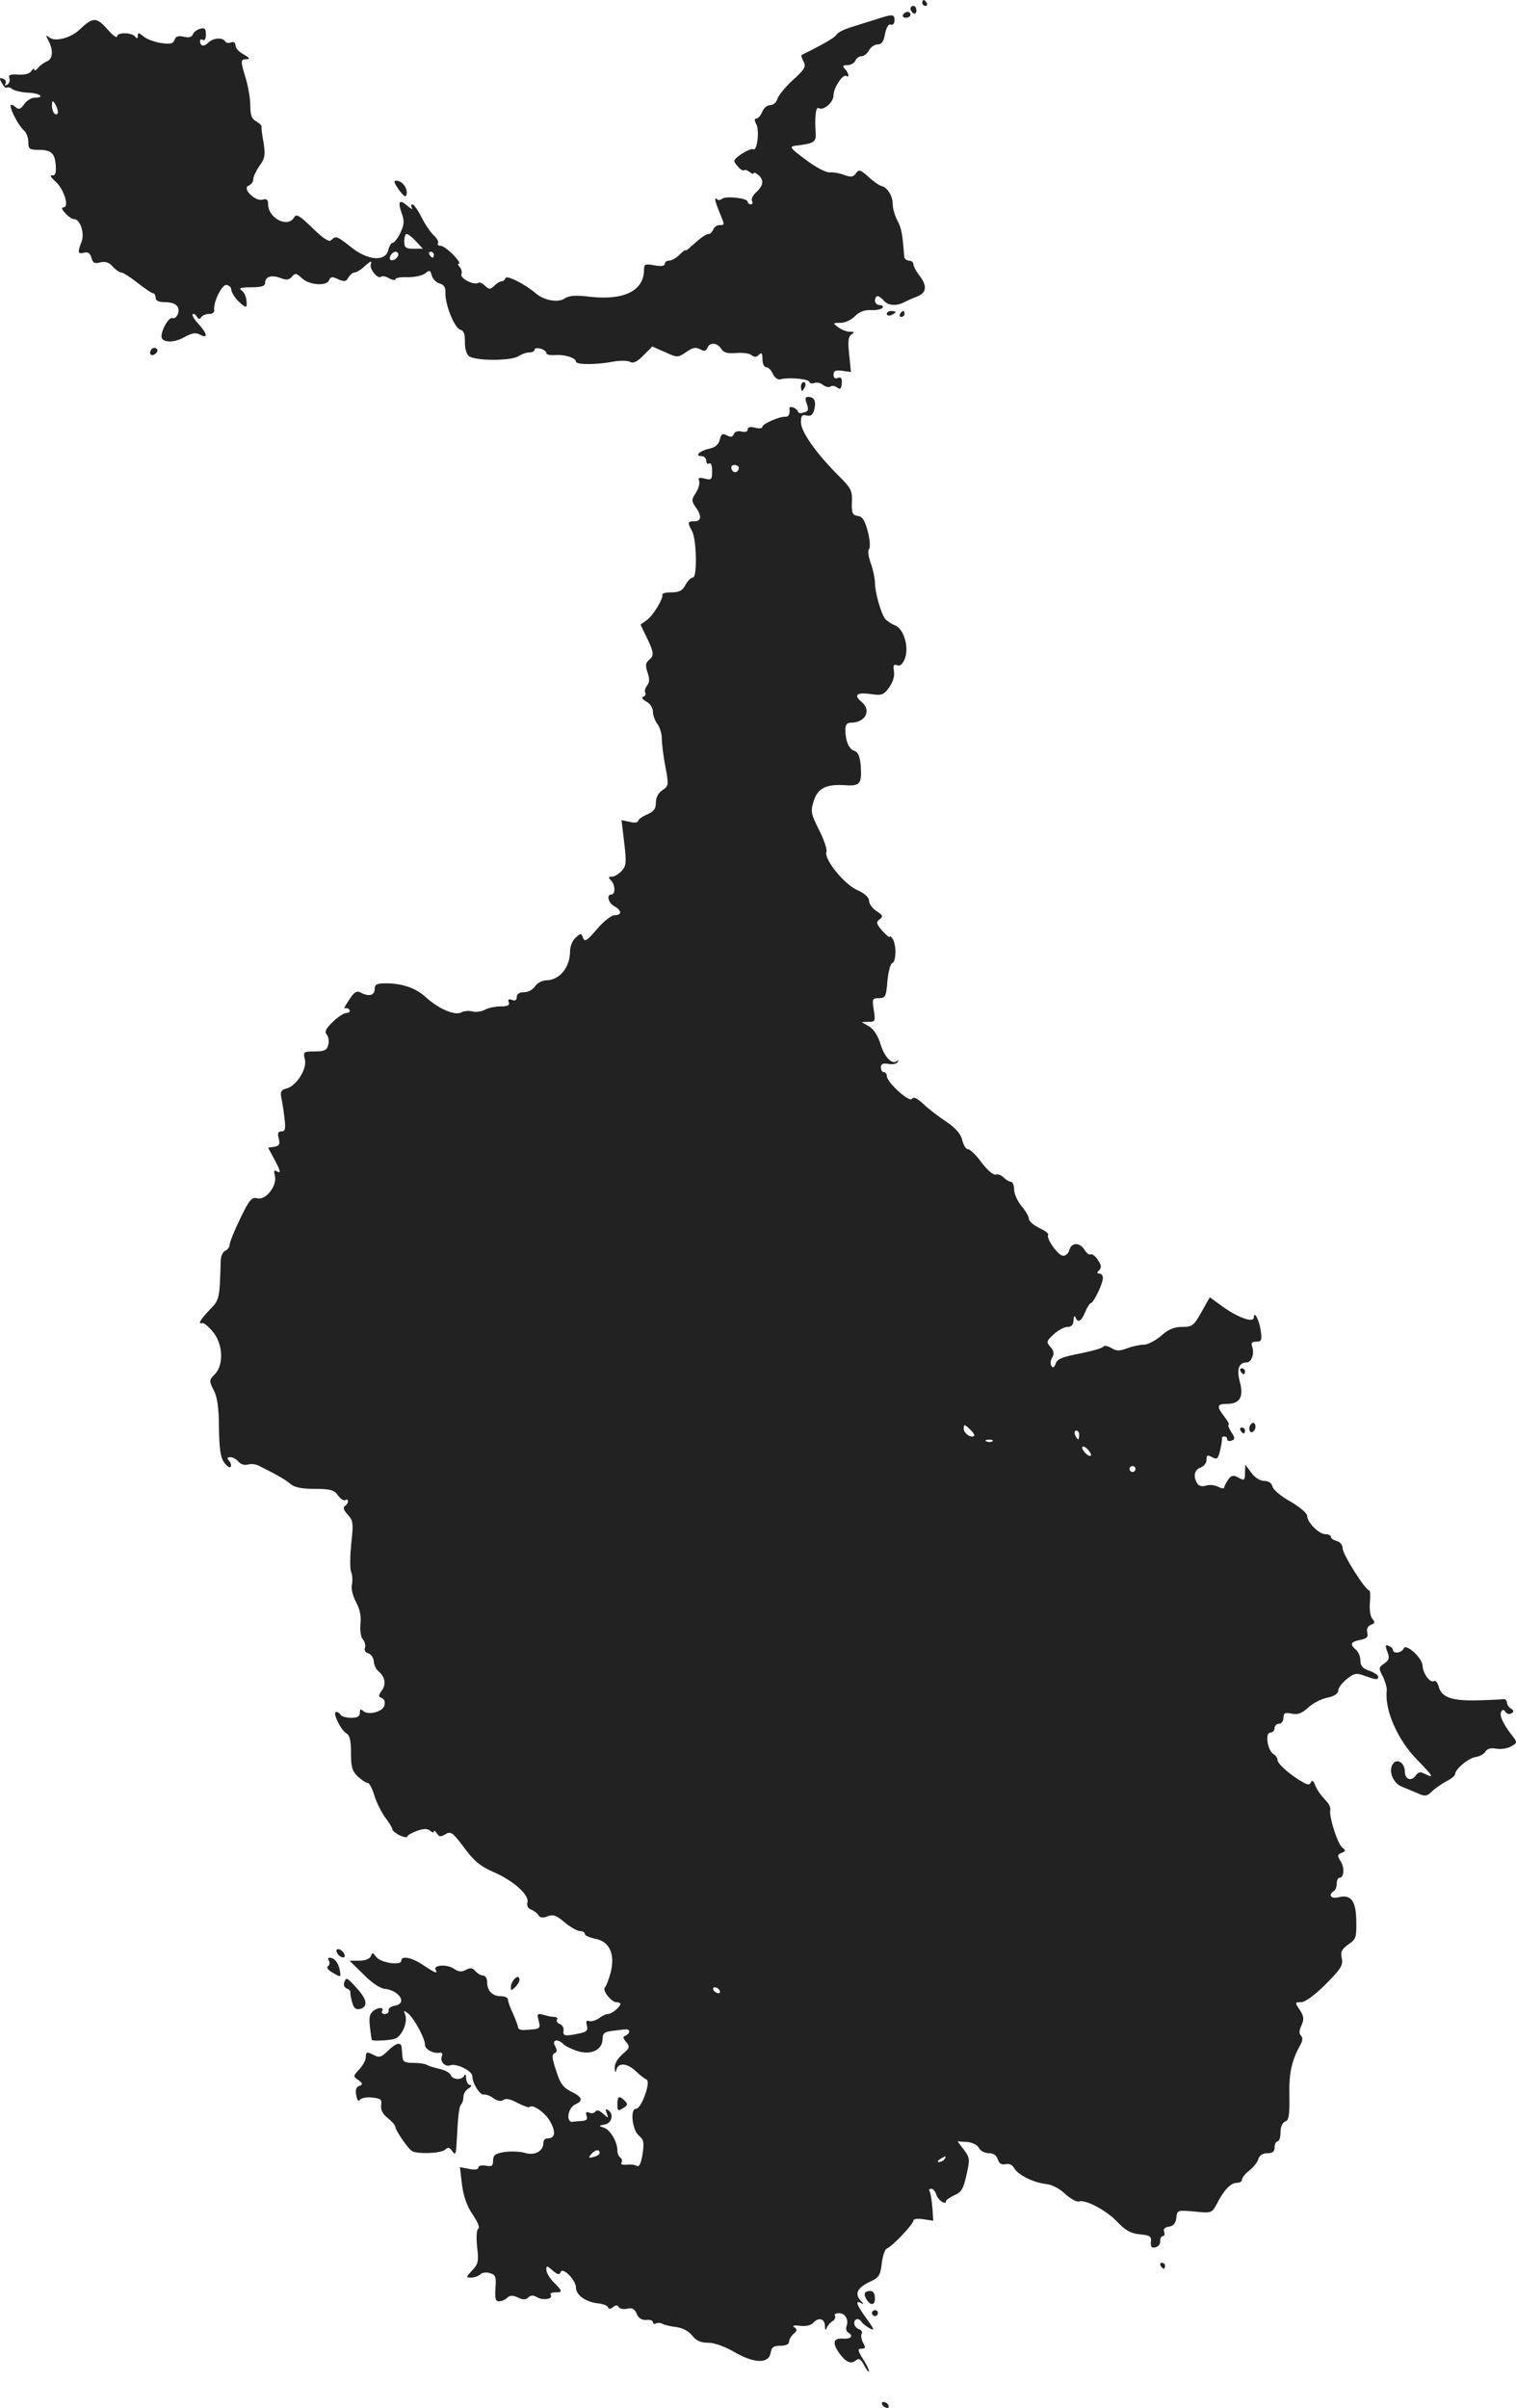 <?xml version="1.0" standalone="no"?>
<!DOCTYPE svg PUBLIC "-//W3C//DTD SVG 20010904//EN"
 "http://www.w3.org/TR/2001/REC-SVG-20010904/DTD/svg10.dtd">
<svg version="1.0" xmlns="http://www.w3.org/2000/svg"
 width="512.112pt" height="813pt" viewBox="0 0 512.112 813"
 preserveAspectRatio="xMidYMid meet">
<g transform="translate(-788.442,1416) scale(0.1,-0.1)"
fill="#222222" stroke="none">
<path d="M11000 14150 c0 -5 5 -10 11 -10 5 0 7 5 4 10 -3 6 -8 10 -11 10 -2
0 -4 -4 -4 -10z"/>
<path d="M10960 14131 c0 -6 5 -13 10 -16 6 -3 10 1 10 9 0 9 -4 16 -10 16 -5
0 -10 -4 -10 -9z"/>
<path d="M10935 14110 c-3 -5 1 -10 9 -10 9 0 16 5 16 10 0 6 -4 10 -9 10 -6
0 -13 -4 -16 -10z"/>
<path d="M10845 14095 c-22 -7 -59 -18 -83 -26 -24 -7 -46 -18 -50 -24 -7 -11
-30 -25 -92 -57 -14 -6 -26 -13 -28 -14 -2 -1 1 -11 7 -22 9 -17 4 -26 -37
-63 -26 -24 -49 -53 -52 -64 -3 -11 -14 -20 -24 -20 -10 0 -22 -10 -27 -23 -5
-12 -13 -22 -19 -22 -7 0 -8 -6 -1 -19 12 -21 3 -93 -10 -85 -5 3 -23 -5 -40
-16 -29 -21 -29 -23 -13 -41 9 -11 19 -17 22 -14 3 3 11 0 19 -6 7 -6 13 -8
13 -4 0 4 7 2 15 -5 21 -17 19 -36 -6 -59 -12 -11 -18 -24 -14 -30 3 -6 1 -11
-4 -11 -6 0 -11 4 -11 9 0 12 -72 20 -86 10 -6 -5 -14 -6 -17 -2 -11 10 -8 -5
8 -44 18 -44 18 -43 0 -43 -9 0 -18 -7 -21 -15 -4 -8 -10 -15 -15 -15 -10 0
-24 -10 -60 -42 -10 -10 -19 -16 -19 -13 0 3 -9 -4 -20 -15 -11 -11 -27 -20
-35 -20 -8 0 -15 -5 -15 -11 0 -7 -12 -9 -35 -5 -31 6 -35 4 -35 -14 0 -71
-66 -105 -182 -92 -49 6 -71 4 -85 -5 -21 -16 -70 -8 -98 16 -37 32 -99 63
-103 52 -2 -6 -8 -11 -14 -11 -5 0 -16 -7 -24 -15 -14 -13 -17 -13 -31 0 -8 8
-18 13 -23 10 -15 -9 -62 15 -57 29 3 7 0 19 -6 25 -6 6 -7 11 -2 11 5 0 -4
14 -20 30 -16 17 -35 30 -42 30 -8 0 -12 4 -9 9 3 4 -3 16 -14 26 -11 10 -30
38 -42 62 -12 24 -26 43 -30 43 -5 0 -6 -6 -2 -12 4 -7 -2 -4 -14 6 -28 25
-35 17 -21 -23 10 -27 9 -39 -4 -67 -9 -19 -21 -34 -26 -34 -5 0 -12 -11 -15
-25 -10 -39 -69 -35 -125 10 -48 38 -52 40 -68 24 -7 -7 -26 5 -63 41 -44 43
-55 49 -62 36 -21 -37 -88 -3 -88 45 0 15 -5 19 -18 15 -25 -8 -71 38 -48 47
9 4 16 13 16 22 0 9 10 29 21 45 18 24 20 35 14 77 -5 26 -8 51 -7 55 1 4 -7
12 -18 18 -15 8 -20 21 -20 53 0 23 -7 64 -15 91 -19 62 -19 66 3 66 12 1 9 5
-10 16 -16 8 -28 22 -28 30 0 10 -6 14 -15 11 -8 -4 -17 -2 -20 3 -9 15 -42
12 -58 -5 -14 -14 -27 -11 -27 7 0 5 5 6 10 3 6 -3 10 5 10 18 0 20 -4 24 -19
20 -11 -3 -22 -11 -25 -19 -4 -10 -14 -12 -31 -8 -18 4 -27 2 -31 -11 -5 -13
-15 -15 -48 -10 -22 4 -49 14 -58 23 -15 12 -18 13 -18 1 0 -9 -3 -10 -8 -4
-10 16 -62 17 -62 2 -1 -6 -13 2 -28 19 -42 48 -52 48 -100 3 -28 -27 -82 -41
-100 -26 -13 10 -14 9 -4 -10 17 -32 15 -63 -5 -70 -10 -4 -23 -14 -30 -22 -7
-9 -13 -11 -13 -6 0 6 -4 3 -10 -5 -5 -9 -22 -13 -44 -12 -27 2 -34 -1 -30
-12 3 -8 0 -17 -7 -22 -7 -4 -10 -3 -6 3 4 6 0 14 -8 17 -13 5 -14 2 -4 -15 6
-11 13 -18 16 -15 4 3 12 1 19 -5 7 -5 31 -11 53 -12 40 -1 60 -17 22 -17 -11
0 -27 -10 -35 -22 -13 -18 -18 -19 -31 -8 -8 7 -15 8 -15 3 0 -16 29 -70 45
-83 8 -7 15 -24 15 -39 0 -24 4 -27 35 -27 43 0 55 -11 58 -55 1 -25 -2 -33
-13 -31 -8 1 -3 -8 11 -20 29 -25 49 -88 28 -88 -8 0 -6 -7 6 -20 10 -11 23
-20 30 -20 20 0 36 -47 25 -76 -14 -36 -13 -43 9 -37 13 3 20 -2 24 -17 5 -18
11 -21 30 -16 17 4 30 0 42 -14 10 -11 23 -20 29 -20 6 0 31 -16 55 -35 24
-19 48 -35 52 -35 5 0 9 -7 9 -15 0 -10 10 -15 28 -15 39 0 55 -14 48 -38 -4
-12 -12 -19 -19 -16 -12 4 -37 -38 -37 -62 0 -21 41 -23 76 -3 27 15 40 17 54
9 28 -15 25 3 -5 36 -14 15 -23 30 -20 33 4 3 10 -1 14 -8 6 -9 11 -10 15 -2
4 6 16 11 27 11 11 0 19 6 17 13 -4 25 26 88 42 85 8 -2 15 -8 15 -13 1 -14
17 -38 37 -53 15 -12 17 -11 15 13 -1 14 -9 30 -17 35 -11 7 -1 10 33 10 35 0
47 4 47 15 0 21 21 28 53 16 19 -8 28 -6 38 5 10 13 15 12 34 -6 25 -23 83
-27 91 -6 5 12 11 13 31 3 21 -9 27 -8 34 6 6 9 15 17 21 17 7 0 23 10 36 23
19 16 24 18 19 5 -6 -16 25 -53 35 -42 4 3 16 1 27 -6 12 -6 21 -7 21 -3 0 5
19 8 43 7 23 0 49 6 58 13 14 12 17 11 22 -7 3 -12 15 -24 26 -27 15 -4 21
-13 20 -32 -1 -40 31 -119 50 -124 12 -3 16 -14 16 -41 -1 -21 5 -41 13 -48
20 -17 142 -17 167 -1 11 7 27 13 37 13 10 0 18 4 18 9 0 5 9 7 20 4 11 -3 20
-10 20 -15 0 -5 12 -8 28 -7 32 3 72 -9 72 -22 0 -11 69 -11 126 0 23 4 49 4
57 -1 11 -6 24 1 45 22 l30 30 43 -19 c42 -19 43 -19 71 0 21 15 32 18 47 10
14 -8 20 -7 25 4 7 20 33 19 47 -3 8 -13 21 -16 50 -14 22 2 45 -1 52 -7 10
-8 17 -7 25 1 9 9 12 6 12 -15 0 -15 6 -27 13 -27 7 0 17 -10 22 -22 6 -13 17
-21 25 -19 25 8 95 2 98 -8 2 -6 10 -7 18 -4 8 3 21 0 29 -7 8 -6 19 -9 25 -5
6 4 16 2 23 -4 10 -7 13 -4 15 14 1 18 -2 23 -13 19 -10 -4 -15 0 -15 11 0 13
7 16 30 13 l29 -4 -6 59 c-5 45 -3 61 8 68 11 7 10 9 -6 9 -11 0 -29 7 -39 15
-19 14 -19 15 8 15 15 0 37 10 49 23 15 15 33 21 55 20 17 -1 34 3 38 8 3 5
-2 9 -10 9 -9 0 -16 7 -16 15 0 8 4 15 9 15 5 0 14 -7 21 -15 14 -17 42 -19
68 -6 9 5 29 14 45 20 32 13 34 36 7 71 -11 14 -20 31 -20 38 0 6 -7 12 -15
12 -8 0 -15 6 -16 13 -6 77 -9 96 -23 122 -9 17 -16 42 -16 56 0 28 -18 56
-38 61 -8 2 -27 15 -44 31 -27 24 -32 26 -42 12 -9 -13 -17 -14 -39 -6 -15 6
-38 10 -50 9 -12 -1 -47 17 -81 43 -53 39 -56 44 -35 47 62 7 70 12 69 40 -4
56 0 93 10 87 16 -10 50 19 50 43 0 26 33 75 44 65 3 -3 6 -2 6 3 0 6 -5 15
-12 22 -9 9 -7 12 9 12 11 0 23 7 27 15 3 8 12 15 20 15 9 0 20 9 26 20 6 11
19 20 29 20 14 0 21 10 25 36 5 22 12 34 19 31 7 -3 13 3 13 14 0 22 -6 22
-61 4z m-2765 -313 c0 -7 -4 -10 -10 -7 -5 3 -10 16 -10 28 0 18 2 19 10 7 5
-8 10 -21 10 -28z m1210 -437 l23 -25 -31 0 c-27 0 -32 4 -32 25 0 14 4 25 8
25 5 0 19 -11 32 -25z m-60 -44 c0 -12 -20 -25 -27 -18 -7 7 6 27 18 27 5 0 9
-4 9 -9z m120 -1 c0 -5 -2 -10 -4 -10 -3 0 -8 5 -11 10 -3 6 -1 10 4 10 6 0
11 -4 11 -10z"/>
<path d="M9232 13519 c18 -24 24 -27 26 -14 4 19 -15 45 -35 45 -10 0 -7 -8 9
-31z"/>
<path d="M10880 13100 c0 -5 7 -7 15 -4 8 4 15 8 15 10 0 2 -7 4 -15 4 -8 0
-15 -4 -15 -10z"/>
<path d="M10925 13100 c-3 -5 -1 -10 4 -10 6 0 11 5 11 10 0 6 -2 10 -4 10 -3
0 -8 -4 -11 -10z"/>
<path d="M8395 12979 c-10 -15 3 -25 16 -12 7 7 7 13 1 17 -6 3 -14 1 -17 -5z"/>
<path d="M10590 12855 c0 -8 2 -15 4 -15 2 0 6 7 10 15 3 8 1 15 -4 15 -6 0
-10 -7 -10 -15z"/>
<path d="M10610 12796 c7 -20 5 -25 -11 -29 -10 -3 -19 -2 -19 3 0 4 -7 10
-15 14 -8 3 -14 2 -14 -2 3 -19 -2 -30 -13 -29 -21 1 -78 -24 -78 -34 0 -5
-11 -7 -25 -3 -16 4 -25 2 -25 -6 0 -8 -8 -10 -21 -7 -12 3 -22 0 -26 -9 -4
-10 -10 -11 -23 -4 -15 8 -19 5 -24 -14 -4 -17 -16 -27 -36 -31 -32 -7 -51
-25 -26 -25 9 0 16 -7 16 -16 0 -8 5 -12 10 -9 6 4 10 -7 10 -25 0 -29 -2 -32
-25 -26 -19 5 -23 3 -19 -8 3 -8 -2 -26 -11 -40 -15 -23 -15 -27 -1 -48 22
-30 20 -48 -4 -48 -23 0 -24 -4 -8 -33 16 -30 18 -157 3 -157 -6 0 -18 -11
-25 -25 -10 -19 -21 -25 -47 -25 -18 0 -32 -3 -31 -7 4 -14 -32 -72 -53 -87
l-21 -15 21 -43 c25 -52 26 -62 7 -77 -11 -10 -12 -19 -4 -42 7 -21 7 -33 -2
-44 -6 -8 -9 -18 -6 -24 3 -5 0 -11 -6 -13 -8 -3 -4 -9 10 -17 12 -6 22 -21
22 -34 0 -12 7 -31 15 -41 8 -11 15 -33 15 -49 0 -16 5 -59 12 -95 12 -63 11
-66 -10 -80 -14 -9 -22 -25 -22 -42 0 -21 -7 -30 -30 -40 -16 -7 -30 -17 -30
-22 0 -5 -13 -7 -28 -3 l-28 6 9 -76 c8 -67 7 -78 -8 -95 -10 -11 -25 -20 -34
-20 -12 0 -12 -3 -3 -12 15 -15 16 -48 2 -48 -18 0 -11 -29 10 -40 25 -14 26
-30 1 -30 -11 0 -38 -21 -60 -47 -33 -39 -41 -44 -47 -30 -6 17 -8 17 -25 1
-11 -9 -19 -30 -19 -46 0 -54 -35 -97 -80 -98 -14 0 -31 -9 -38 -20 -7 -11
-23 -20 -37 -20 -16 0 -25 -6 -25 -16 0 -11 -5 -14 -16 -10 -11 4 -15 2 -11
-8 4 -10 -3 -14 -27 -14 -19 0 -43 -5 -55 -12 -12 -6 -30 -8 -41 -5 -11 3 -27
2 -37 -3 -21 -12 -76 11 -119 50 -34 32 -81 48 -136 48 -31 0 -38 -4 -38 -20
0 -21 -20 -26 -48 -11 -13 7 -22 1 -39 -26 -13 -19 -19 -31 -14 -28 5 3 12 1
16 -5 3 -5 -1 -10 -10 -10 -8 0 -29 -13 -46 -30 -24 -23 -29 -33 -21 -43 6 -7
9 -23 5 -35 -4 -18 -13 -22 -45 -22 -38 0 -40 -1 -34 -26 9 -32 -28 -90 -61
-99 -18 -4 -22 -11 -19 -28 3 -12 8 -43 11 -69 5 -40 3 -48 -10 -48 -11 0 -14
-6 -9 -24 5 -19 2 -25 -15 -28 l-21 -3 20 -37 c23 -43 25 -52 8 -42 -8 5 -9 0
-5 -16 8 -33 -30 -83 -59 -76 -19 5 -27 -4 -58 -68 -20 -41 -36 -81 -36 -89 0
-8 -7 -17 -15 -20 -8 -4 -15 -19 -15 -34 -4 -130 -4 -131 -37 -165 -32 -33
-42 -51 -25 -45 5 1 21 -12 35 -29 35 -41 38 -113 7 -144 -19 -19 -20 -22 -4
-53 12 -23 18 -59 18 -127 1 -69 5 -101 17 -117 9 -13 19 -20 22 -16 4 3 2 12
-4 20 -9 10 -8 13 4 13 8 0 20 -7 27 -15 7 -9 21 -13 31 -10 10 3 26 2 36 -3
68 -34 90 -47 108 -62 14 -12 38 -17 83 -17 53 0 66 -4 78 -22 9 -12 20 -19
25 -16 5 4 9 2 9 -4 0 -5 -5 -13 -11 -16 -7 -5 -3 -15 10 -29 18 -20 20 -28
12 -96 -4 -41 -5 -84 -1 -96 5 -11 6 -31 3 -45 -3 -15 4 -40 15 -60 12 -23 17
-46 14 -72 -2 -21 1 -44 8 -52 7 -8 10 -21 7 -29 -3 -8 2 -16 11 -18 10 -3 18
-15 19 -27 1 -13 8 -28 16 -34 22 -19 27 -43 11 -65 -12 -17 -12 -21 0 -25 9
-4 12 -14 9 -25 -5 -22 -56 -35 -73 -18 -7 7 -10 5 -10 -7 0 -12 -8 -17 -29
-17 -17 0 -33 5 -36 10 -3 6 -10 10 -15 10 -14 0 15 -61 34 -72 12 -7 16 -24
16 -67 0 -47 4 -61 23 -79 13 -12 28 -22 34 -22 5 0 15 -19 22 -42 7 -24 24
-57 37 -75 13 -17 24 -35 24 -40 0 -4 11 -13 25 -20 14 -6 25 -8 25 -4 0 4 14
12 32 19 23 8 35 9 45 1 7 -6 13 -8 13 -3 0 5 5 2 10 -6 8 -12 13 -13 29 -3
18 11 24 7 63 -45 33 -45 55 -63 98 -82 68 -29 123 -78 116 -103 -3 -11 2 -21
12 -24 9 -4 21 -12 25 -19 5 -9 15 -11 31 -4 19 7 30 3 57 -20 19 -16 42 -29
52 -30 9 0 17 -4 17 -10 0 -5 16 -12 35 -16 49 -9 68 -52 52 -115 -7 -24 -15
-46 -19 -49 -11 -8 21 -50 38 -50 8 0 14 -3 14 -6 0 -10 -29 -34 -42 -34 -7 0
-21 -7 -31 -15 -11 -7 -25 -11 -32 -9 -10 4 -12 -1 -8 -15 4 -15 -1 -21 -18
-25 -55 -12 -64 -11 -61 7 2 9 -4 20 -12 23 -9 3 -13 10 -10 15 3 5 -1 9 -8 9
-7 0 -24 3 -37 7 -22 6 -23 4 -17 -20 7 -28 6 -28 -51 -31 -10 -1 -18 4 -19 9
0 6 -8 27 -17 47 -10 21 -17 42 -17 48 0 5 -10 10 -23 10 -29 0 -47 18 -47 47
0 13 -6 23 -14 23 -7 0 -19 7 -26 15 -9 11 -17 12 -32 4 -14 -8 -25 -7 -42 5
-24 15 -70 11 -60 -5 9 -15 -3 -10 -42 16 -38 26 -74 33 -74 15 0 -18 -71 -7
-85 13 -11 15 -13 16 -18 2 -4 -9 -19 -15 -39 -15 l-33 0 47 -46 c27 -28 57
-48 72 -49 51 -6 77 -50 34 -57 -13 -2 -22 -9 -21 -16 2 -6 -4 -12 -13 -12 -8
0 -12 5 -9 10 10 16 -21 12 -35 -5 -10 -12 -10 -28 0 -92 0 -5 55 -3 77 3 24
7 46 55 36 82 -6 15 -5 15 11 3 20 -17 56 -83 56 -105 0 -15 27 -30 49 -27 8
2 12 -3 8 -12 -7 -18 11 -37 29 -30 20 7 74 -19 74 -37 0 -24 26 -65 39 -62 7
1 22 -4 33 -13 14 -9 26 -11 33 -5 7 6 24 3 47 -10 20 -10 38 -17 41 -14 11
11 55 -20 71 -51 19 -35 15 -55 -10 -55 -8 0 -14 -6 -14 -14 0 -29 -28 -45
-62 -35 -17 5 -49 6 -70 3 -31 -5 -38 -11 -38 -29 0 -18 -4 -21 -25 -17 -14 2
-25 0 -25 -7 0 -6 -11 -8 -31 -4 l-31 6 7 -59 c5 -40 17 -73 36 -101 17 -25
25 -44 19 -48 -6 -4 -7 -28 -4 -61 6 -48 4 -58 -16 -79 -22 -24 -22 -25 -4
-25 11 0 25 5 31 11 6 6 21 8 33 4 19 -6 21 -13 18 -51 -2 -35 0 -44 12 -44 9
0 21 5 28 12 8 8 18 9 36 1 17 -9 27 -8 35 0 8 8 17 8 29 1 20 -12 55 -7 47 7
-4 5 3 9 14 9 27 0 26 4 -4 34 -14 14 -25 33 -25 42 0 15 2 15 21 -2 17 -14
23 -16 27 -6 6 20 52 -26 52 -52 0 -25 34 -49 75 -53 17 -2 32 -8 33 -13 3 -7
8 -7 17 0 9 8 15 8 20 0 3 -5 16 -8 28 -5 16 4 25 0 32 -17 7 -16 18 -22 33
-21 12 2 22 -2 22 -8 0 -5 5 -7 10 -4 6 3 15 3 22 -1 7 -4 28 -9 47 -11 21 -3
41 -13 53 -28 14 -18 29 -25 55 -25 21 0 57 -13 91 -33 67 -38 115 -38 120 1
3 17 10 22 33 22 18 0 29 5 29 14 0 7 7 19 15 26 13 11 13 15 3 22 -9 6 -2 8
20 5 19 -2 37 2 43 10 18 20 39 15 40 -9 0 -15 2 -18 6 -8 3 8 12 19 20 23 7
5 11 12 8 18 -4 5 3 9 13 9 22 0 34 -22 26 -44 -3 -8 -1 -17 5 -21 20 -12 11
-23 -18 -21 -32 2 -36 -15 -11 -50 22 -30 39 -37 55 -24 11 9 17 6 29 -17 8
-15 15 -24 16 -19 0 5 -9 24 -21 42 -18 29 -18 34 -4 34 13 0 14 4 5 20 -6 11
-8 25 -5 30 4 6 -1 13 -9 16 -9 3 -16 12 -16 20 0 16 16 19 25 4 3 -5 16 -15
27 -21 18 -10 16 -4 -10 32 -33 45 -41 65 -19 53 10 -6 10 -4 0 7 -22 23 -14
43 26 63 35 16 39 22 44 64 3 26 11 48 17 50 17 6 90 82 90 95 0 5 14 7 34 4
l33 -5 -3 44 c-2 25 -6 49 -9 55 -4 5 -1 9 5 9 7 0 14 -9 17 -19 5 -19 33 -38
33 -23 0 4 13 13 28 20 24 10 31 22 41 68 12 53 12 58 -8 85 l-22 29 31 -2
c18 -1 36 -10 41 -20 5 -10 20 -18 34 -18 15 0 26 -7 30 -21 5 -14 13 -19 26
-16 12 3 23 -2 29 -13 13 -23 64 -49 108 -54 20 -2 47 -16 65 -34 18 -16 38
-27 45 -25 22 8 93 -29 131 -69 27 -29 46 -39 76 -42 34 -3 40 -7 37 -26 -1
-16 3 -21 15 -18 10 2 17 11 17 21 -1 9 3 17 8 17 6 0 8 6 5 14 -4 10 2 16 16
18 15 2 23 11 25 30 3 26 4 26 62 21 57 -6 58 -5 75 26 23 46 47 71 67 71 10
0 18 5 18 11 0 6 11 20 24 30 14 11 28 28 31 39 4 13 15 20 31 20 17 0 24 5
24 20 0 11 5 20 10 20 6 0 10 14 10 30 0 19 6 33 16 37 12 4 15 21 14 87 -2
77 8 119 37 172 8 14 9 24 2 31 -7 7 -6 18 2 35 9 21 8 30 -6 52 -17 25 -17
26 5 26 13 0 45 23 82 60 52 52 60 65 55 88 -5 22 0 31 22 47 26 17 28 23 27
79 -1 69 -18 91 -61 80 -25 -6 -35 8 -15 21 6 3 10 15 10 26 0 10 4 19 9 19
16 0 18 34 4 56 -12 19 -11 22 3 28 15 6 15 8 2 19 -16 13 -44 103 -40 125 2
7 -3 19 -10 27 -26 29 -34 40 -42 60 -5 13 -10 15 -13 8 -4 -10 -10 -10 -26
-1 -38 20 -87 62 -87 75 0 7 -6 16 -13 20 -21 12 -30 73 -12 73 8 0 15 7 15
15 0 8 7 15 15 15 8 0 15 9 15 20 0 16 5 19 28 14 21 -4 34 1 56 21 15 14 44
29 64 33 24 5 37 14 37 24 0 9 13 26 29 39 25 20 32 21 60 11 39 -14 46 -15
46 -3 0 5 -13 14 -30 20 -22 7 -30 16 -30 34 0 14 -7 30 -15 37 -22 18 -18 27
14 33 23 5 28 10 24 25 -3 12 2 22 12 26 14 5 15 9 5 21 -7 8 -10 32 -8 55 2
22 1 40 -2 40 -13 0 -90 122 -90 142 0 11 -8 22 -20 25 -11 3 -20 9 -20 14 0
5 -8 9 -18 9 -22 0 -62 40 -62 62 0 9 -25 30 -56 48 -31 17 -59 40 -61 51 -3
12 -14 19 -28 19 -14 0 -32 11 -44 28 l-20 27 -1 -28 c0 -25 -2 -27 -22 -16
-18 10 -24 8 -35 -7 -7 -10 -13 -22 -13 -26 0 -5 -9 -4 -20 2 -12 6 -30 8 -42
4 -13 -4 -24 -1 -29 7 -15 24 -10 47 11 54 11 4 20 15 20 26 0 16 3 18 19 9
17 -9 20 -6 27 23 4 17 7 35 6 40 -1 4 3 7 8 7 6 0 10 -4 10 -10 0 -5 7 -7 15
-4 12 5 12 9 -2 30 -8 13 -12 24 -8 24 3 0 -3 12 -14 26 -28 36 -26 44 8 44
43 0 57 23 44 73 -12 44 -4 67 23 67 16 0 27 31 18 54 -4 12 -1 16 14 16 18 0
20 5 15 38 -5 36 -23 69 -23 44 0 -19 -49 -3 -102 34 l-47 34 -28 -50 c-26
-46 -31 -50 -65 -50 -27 0 -47 -8 -71 -30 -19 -16 -45 -30 -58 -30 -12 0 -38
-5 -56 -12 -27 -10 -38 -10 -55 1 -12 7 -23 9 -27 4 -3 -5 -39 -15 -79 -23
-57 -11 -76 -18 -81 -33 -5 -14 -10 -17 -15 -9 -4 7 -3 20 3 29 7 13 5 23 -6
35 -15 17 -14 20 11 43 15 14 36 25 47 25 13 0 19 7 20 23 0 12 3 16 6 10 8
-21 20 -15 33 17 7 17 16 30 19 30 9 0 41 66 41 85 0 8 -5 15 -12 15 -9 0 -9
3 -1 11 9 9 8 18 -4 35 -8 13 -19 21 -24 19 -4 -3 -14 3 -21 15 -16 26 -44 26
-51 0 -3 -11 -12 -20 -21 -20 -17 0 -58 58 -51 71 3 4 -11 14 -30 23 -19 9
-35 23 -35 31 0 7 -11 27 -25 43 -14 17 -25 42 -25 56 0 14 -5 26 -11 26 -6 0
-17 7 -25 15 -8 8 -20 12 -27 9 -7 -2 -28 16 -47 41 -18 25 -39 45 -46 45 -7
0 -15 14 -19 30 -5 21 -21 40 -53 62 -26 17 -61 44 -78 60 -22 21 -34 26 -39
18 -8 -14 -85 56 -85 77 0 7 -4 13 -10 13 -5 0 -10 7 -10 16 0 12 7 15 25 12
14 -3 28 0 32 6 3 6 3 8 -2 4 -16 -15 -43 13 -56 56 -8 27 -22 50 -38 60 l-26
15 24 1 c22 0 23 3 17 40 -6 37 -5 40 18 40 21 0 24 5 28 57 3 31 10 59 16 61
14 4 15 61 2 82 -5 8 -10 11 -10 7 0 -4 -11 5 -25 20 -21 24 -22 30 -9 39 12
10 11 14 -11 28 -14 9 -25 25 -25 35 0 11 -15 25 -40 36 -45 20 -113 105 -104
129 3 8 -8 41 -25 74 -27 54 -29 63 -18 97 13 43 41 58 105 54 52 -4 58 5 54
65 -3 33 -9 47 -22 51 -18 6 -30 33 -30 73 0 15 6 22 19 22 49 0 70 42 36 70
-28 23 -17 33 28 27 40 -6 46 -4 65 22 13 19 19 38 16 55 -3 20 -1 24 11 20
10 -4 18 3 26 22 15 40 -4 102 -34 113 -13 5 -27 15 -33 22 -14 19 -34 90 -34
121 0 14 -6 44 -14 66 -8 22 -11 44 -6 48 5 5 3 32 -4 59 -10 38 -18 51 -34
53 -18 3 -21 9 -20 46 2 38 -2 47 -42 87 -76 75 -130 151 -130 183 0 23 4 27
19 23 14 -3 21 2 26 20 7 28 0 43 -20 43 -11 0 -12 -6 -5 -24z m-230 -215 c0
-17 -18 -21 -24 -6 -3 9 0 15 9 15 8 0 15 -4 15 -9z m795 -3269 c-9 -9 -35 8
-35 24 0 16 2 16 20 -1 11 -10 18 -20 15 -23z m355 3 c0 -8 -2 -15 -4 -15 -2
0 -6 7 -10 15 -3 8 -1 15 4 15 6 0 10 -7 10 -15z m-293 -21 c-3 -3 -12 -4 -19
-1 -8 3 -5 6 6 6 11 1 17 -2 13 -5z m333 -46 c0 -6 -7 -5 -15 2 -8 7 -15 17
-15 22 0 6 7 5 15 -2 8 -7 15 -17 15 -22z m150 -48 c0 -5 -4 -10 -10 -10 -5 0
-10 5 -10 10 0 6 5 10 10 10 6 0 10 -4 10 -10z m-1405 -1760 c3 -5 2 -10 -4
-10 -5 0 -13 5 -16 10 -3 6 -2 10 4 10 5 0 13 -4 16 -10z m-305 -139 c0 -5 -6
-11 -12 -14 -10 -3 -10 -8 2 -22 13 -16 12 -20 -13 -41 -16 -14 -27 -32 -26
-46 1 -17 3 -18 6 -5 6 24 38 21 66 -7 13 -12 29 -25 35 -27 17 -6 -17 -99
-35 -99 -21 0 -13 -72 10 -91 16 -13 18 -23 12 -62 -5 -31 -11 -44 -19 -40 -6
4 -22 6 -35 4 -14 -1 -21 1 -17 7 3 6 2 13 -4 17 -5 3 -10 14 -10 24 0 29 -24
70 -45 77 -19 6 -19 7 3 11 24 5 31 36 10 49 -8 5 -9 2 -4 -11 7 -18 6 -18
-13 -1 -12 11 -21 13 -25 7 -4 -6 -13 -8 -21 -4 -11 4 -13 1 -9 -11 4 -11 0
-16 -15 -17 -12 -1 -27 -2 -33 -3 -23 -2 -15 48 10 59 28 12 24 25 -16 44 -25
13 -36 27 -49 70 -14 41 -15 55 -5 59 8 2 9 9 2 23 -13 22 8 27 28 7 7 -7 30
-18 50 -24 45 -13 82 6 82 42 0 18 6 24 33 27 17 2 38 5 45 5 6 1 12 -2 12 -7z
m-100 -410 c0 -5 -9 -11 -21 -14 -16 -4 -18 -3 -8 9 13 16 29 19 29 5z m1165
-21 c-3 -5 -12 -10 -18 -10 -7 0 -6 4 3 10 19 12 23 12 15 0z"/>
<path d="M9970 7055 c0 -22 2 -24 19 -13 16 9 17 14 6 25 -19 19 -25 16 -25
-12z"/>
<path d="M12075 9530 c3 -5 8 -10 11 -10 2 0 4 5 4 10 0 6 -5 10 -11 10 -5 0
-7 -4 -4 -10z"/>
<path d="M12106 9345 c-3 -8 -1 -17 3 -20 5 -3 11 2 15 10 3 8 1 17 -3 20 -5
3 -11 -2 -15 -10z"/>
<path d="M12075 9330 c3 -5 8 -10 11 -10 2 0 4 5 4 10 0 6 -5 10 -11 10 -5 0
-7 -4 -4 -10z"/>
<path d="M12571 8583 c8 -21 6 -28 -11 -40 -19 -13 -19 -16 -4 -44 8 -17 14
-38 13 -47 -8 -64 36 -166 102 -233 54 -55 60 -65 28 -49 -17 9 -23 8 -33 -6
-15 -20 -36 -11 -36 15 0 28 -25 45 -39 27 -18 -22 -2 -66 28 -78 14 -6 39
-16 55 -23 24 -11 31 -10 47 6 10 10 32 25 48 34 17 8 31 20 31 25 0 17 46 55
71 58 13 2 28 11 32 19 6 9 18 12 35 9 15 -3 37 0 50 7 23 13 23 13 4 38 -30
38 -44 68 -36 80 4 8 9 7 14 -1 4 -7 13 -9 20 -5 9 6 9 9 -1 16 -8 4 -14 14
-14 21 -1 7 -6 12 -12 11 -6 -1 -46 -3 -90 -4 -87 -2 -120 11 -129 48 -4 13
-10 20 -16 17 -12 -8 -37 26 -38 51 0 27 -57 78 -64 59 -6 -15 -36 -19 -36 -5
0 5 -7 11 -15 14 -11 5 -12 1 -4 -20z"/>
<path d="M9022 7569 c2 -7 10 -15 17 -17 8 -3 12 1 9 9 -2 7 -10 15 -17 17 -8
3 -12 -1 -9 -9z"/>
<path d="M8996 7539 c3 -6 2 -14 -4 -18 -6 -4 1 -13 17 -22 27 -16 28 -16 23
10 -5 25 -18 41 -35 41 -5 0 -5 -5 -1 -11z"/>
<path d="M9622 7478 c-6 -6 -12 -19 -12 -27 0 -13 2 -13 16 1 9 9 15 21 13 27
-3 9 -8 8 -17 -1z"/>
<path d="M9047 7466 c-3 -8 1 -17 9 -20 8 -3 13 -9 12 -13 -1 -4 2 -20 6 -34
6 -20 12 -25 27 -22 28 8 23 33 -12 71 -34 37 -35 37 -42 18z"/>
<path d="M9194 7235 c-20 -20 -29 -23 -44 -15 -26 14 -30 13 -30 -7 0 -9 -10
-27 -22 -40 -21 -22 -21 -24 -3 -36 15 -12 16 -15 3 -20 -11 -4 -14 -14 -10
-32 3 -16 7 -22 12 -15 4 6 22 10 41 8 29 -3 34 -6 31 -26 -2 -15 5 -30 22
-43 14 -11 26 -25 26 -30 0 -11 40 -70 55 -81 16 -12 100 -9 113 4 9 9 15 8
24 -5 11 -15 13 -11 15 30 5 94 8 121 16 129 4 4 7 15 7 25 0 10 8 23 18 28 9
6 11 11 5 11 -7 0 -13 10 -14 23 0 12 -3 16 -6 10 -6 -17 -40 -16 -46 1 -3 8
-21 17 -39 21 -18 4 -37 10 -43 14 -5 3 -26 6 -45 6 -28 0 -35 4 -36 20 -1 11
-2 26 -3 33 -2 19 -20 14 -47 -13z"/>
<path d="M11805 6510 c3 -5 8 -10 11 -10 2 0 4 5 4 10 0 6 -5 10 -11 10 -5 0
-7 -4 -4 -10z"/>
<path d="M10813 6423 c-9 -3 -10 -10 -3 -24 14 -25 30 -24 30 0 0 22 -9 30
-27 24z"/>
<path d="M10830 6350 c0 -5 5 -10 10 -10 6 0 10 5 10 10 0 6 -4 10 -10 10 -5
0 -10 -4 -10 -10z"/>
<path d="M10865 6040 c3 -5 11 -10 16 -10 6 0 7 5 4 10 -3 6 -11 10 -16 10 -6
0 -7 -4 -4 -10z"/>
</g>
</svg>
